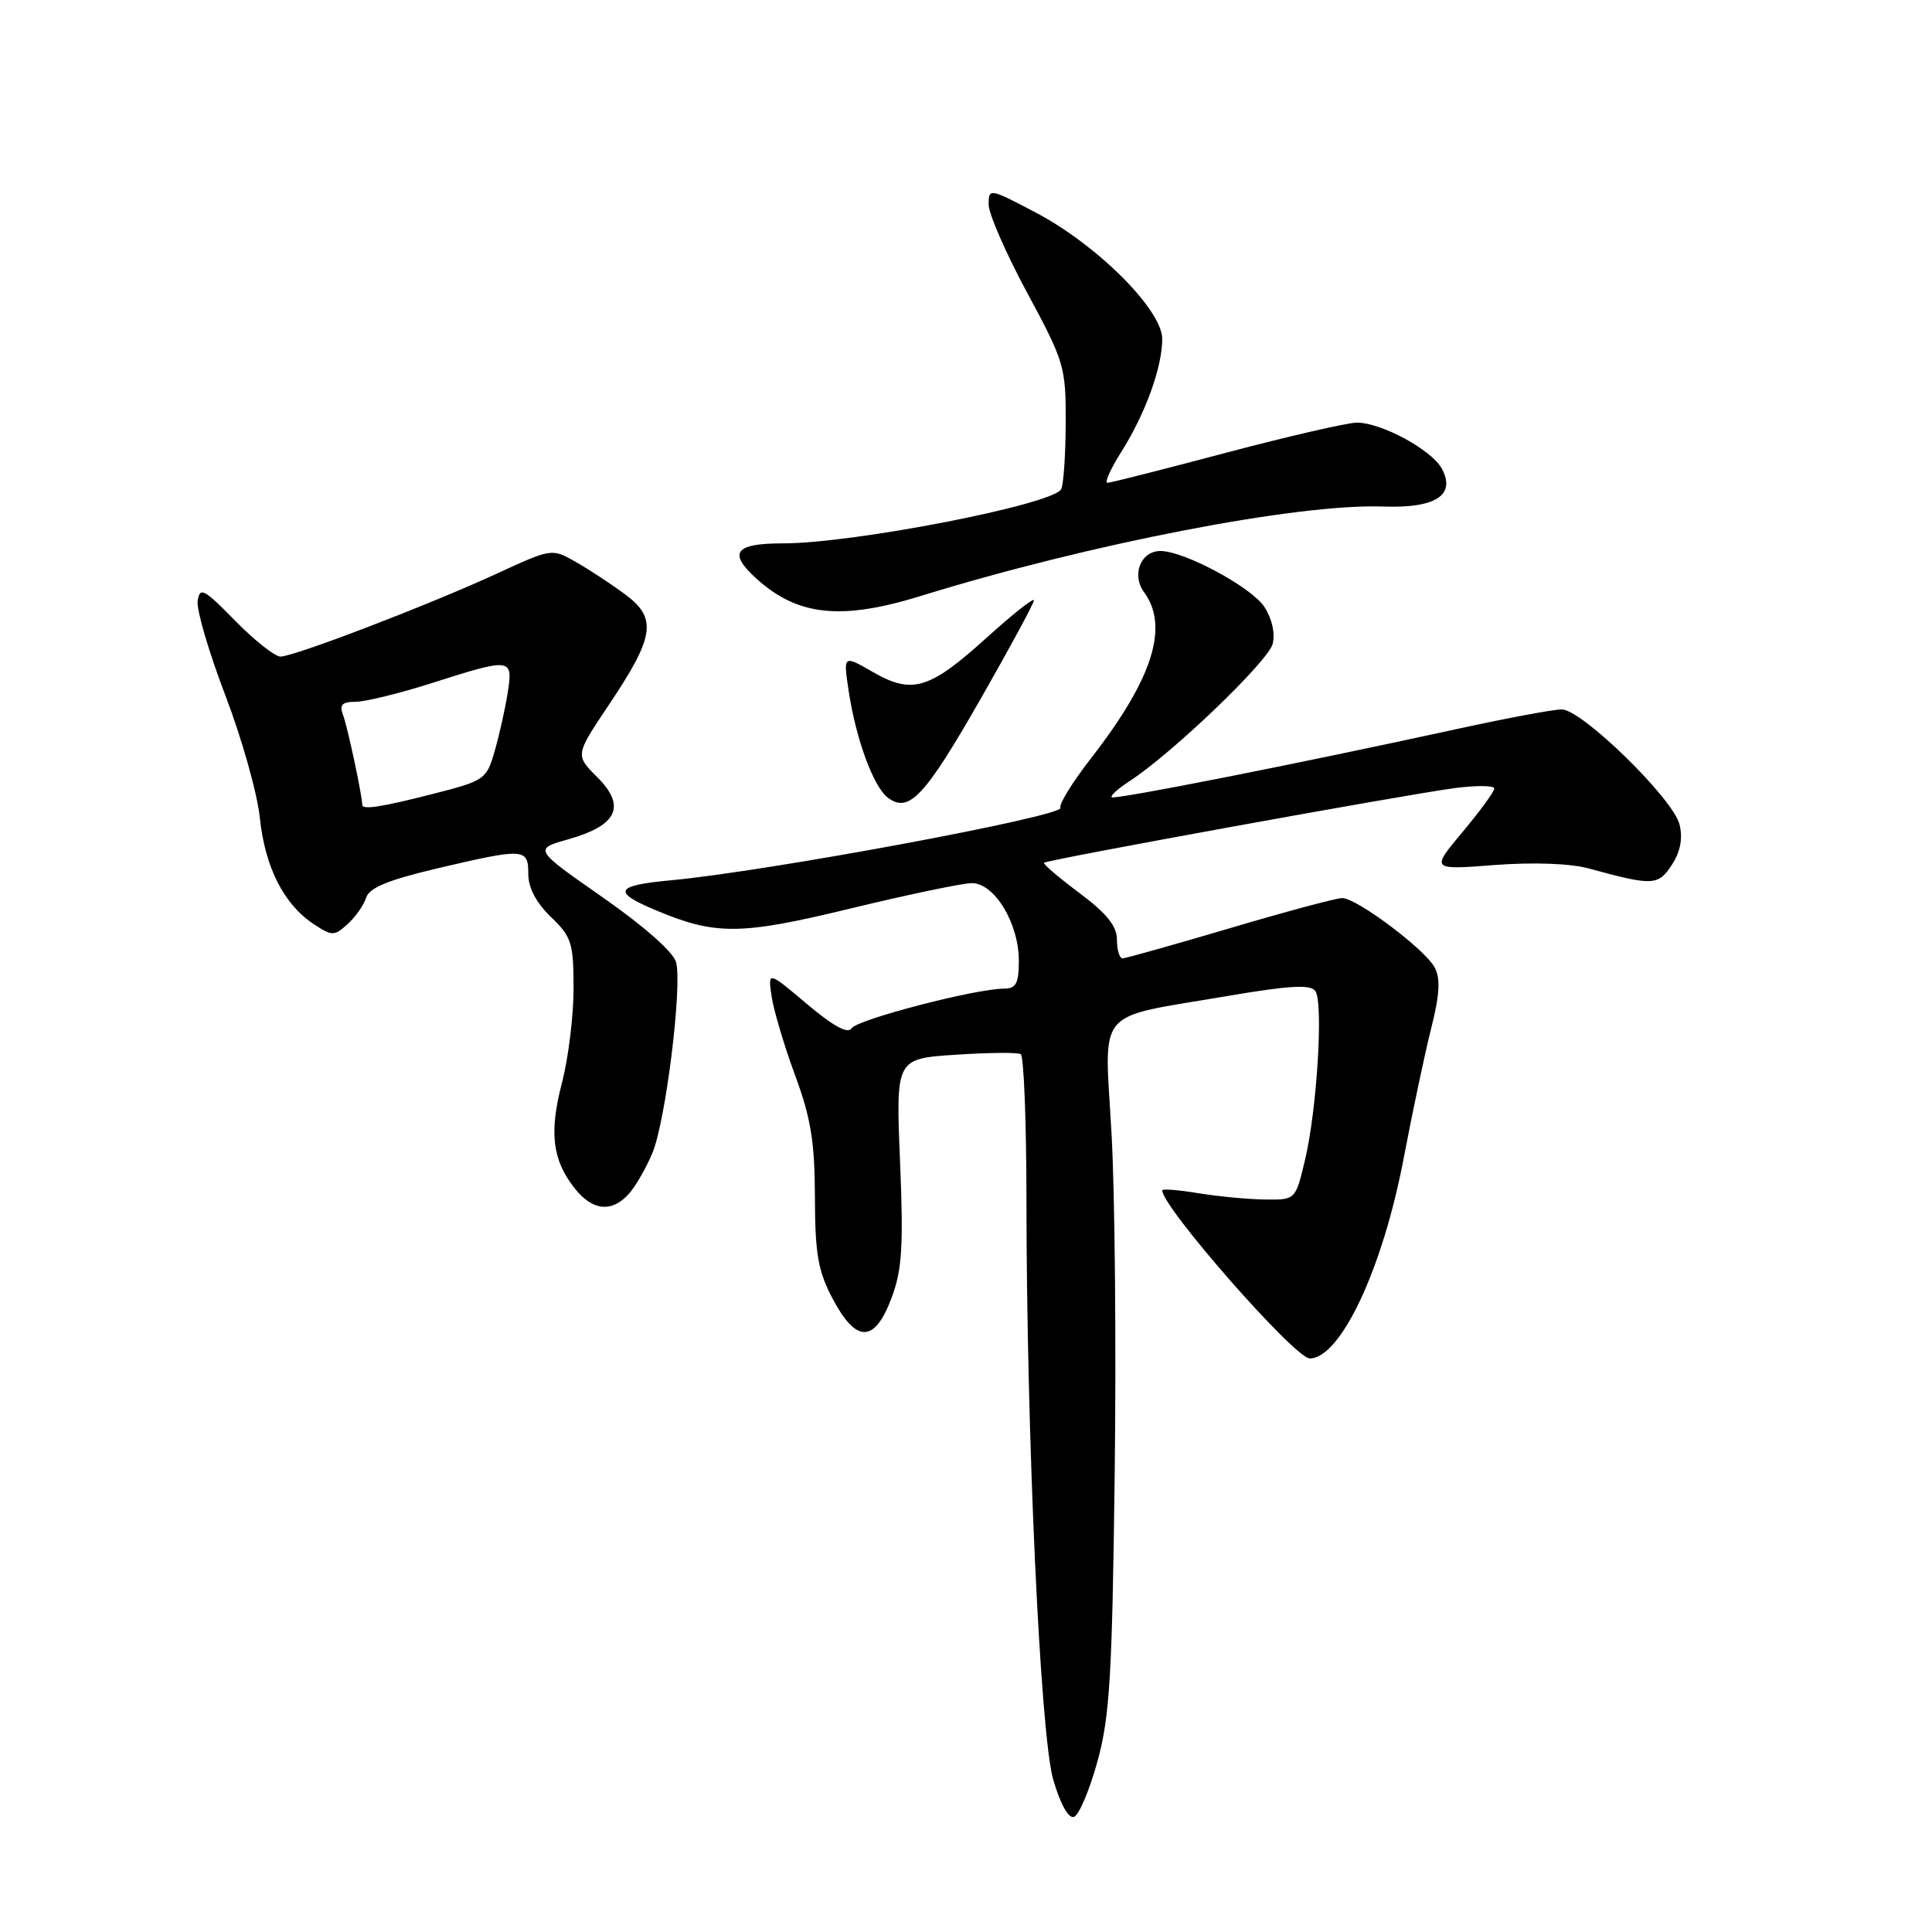 <?xml version="1.0" encoding="UTF-8" standalone="no"?>
<!DOCTYPE svg PUBLIC "-//W3C//DTD SVG 1.1//EN" "http://www.w3.org/Graphics/SVG/1.1/DTD/svg11.dtd" >
<svg xmlns="http://www.w3.org/2000/svg" xmlns:xlink="http://www.w3.org/1999/xlink" version="1.1" viewBox="0 0 256 256">
 <g >
 <path fill="currentColor"
d=" M 145.41 233.43 C 147.05 227.48 147.37 222.13 147.70 195.50 C 147.92 178.45 147.73 158.04 147.28 150.13 C 146.34 133.27 144.88 135.01 162.44 132.01 C 170.83 130.58 173.66 130.41 174.29 131.32 C 175.38 132.88 174.50 147.10 172.91 153.75 C 171.66 159.00 171.66 159.00 167.58 158.94 C 165.34 158.91 161.36 158.53 158.75 158.10 C 156.14 157.67 154.00 157.50 154.00 157.73 C 154.00 159.96 171.58 180.00 173.54 180.00 C 177.63 180.00 183.21 168.13 185.99 153.50 C 187.14 147.45 188.77 139.73 189.62 136.34 C 190.77 131.80 190.89 129.67 190.10 128.19 C 188.80 125.77 179.78 119.00 177.84 119.00 C 177.08 119.00 170.39 120.79 162.97 122.99 C 155.56 125.18 149.16 126.98 148.75 126.99 C 148.34 126.99 148.00 125.88 148.00 124.52 C 148.00 122.71 146.66 121.04 143.03 118.33 C 140.29 116.28 138.18 114.48 138.34 114.32 C 138.74 113.92 186.28 105.28 192.75 104.43 C 195.64 104.05 198.00 104.08 198.00 104.48 C 198.00 104.89 196.11 107.48 193.79 110.25 C 189.59 115.27 189.59 115.27 198.04 114.62 C 203.17 114.23 208.07 114.41 210.50 115.07 C 219.01 117.40 219.71 117.37 221.52 114.61 C 222.66 112.87 223.00 111.11 222.55 109.26 C 221.72 105.83 209.60 94.00 206.93 94.00 C 205.85 94.00 199.69 95.15 193.23 96.56 C 171.85 101.23 147.67 106.00 147.30 105.64 C 147.10 105.43 148.19 104.46 149.72 103.47 C 155.30 99.85 168.06 87.61 168.63 85.33 C 168.99 83.92 168.55 81.96 167.53 80.41 C 165.83 77.81 156.95 73.03 153.79 73.01 C 151.17 72.99 149.90 76.15 151.59 78.46 C 154.94 83.03 152.74 89.95 144.63 100.39 C 142.11 103.63 140.26 106.62 140.52 107.03 C 141.19 108.11 101.79 115.45 88.83 116.65 C 81.51 117.33 81.09 118.17 86.82 120.58 C 94.82 123.95 98.06 123.93 112.70 120.38 C 120.29 118.54 127.52 117.03 128.76 117.02 C 131.75 116.99 134.99 122.32 135.00 127.25 C 135.00 130.31 134.64 131.00 133.04 131.00 C 129.29 131.00 113.56 135.09 112.85 136.25 C 112.36 137.04 110.43 135.99 106.93 133.04 C 101.74 128.66 101.74 128.66 102.25 132.08 C 102.54 133.96 103.94 138.65 105.36 142.50 C 107.44 148.11 107.96 151.31 107.98 158.59 C 108.00 166.16 108.39 168.42 110.33 172.09 C 113.45 178.00 115.89 177.97 118.13 172.00 C 119.53 168.26 119.73 165.19 119.26 153.89 C 118.70 140.28 118.70 140.28 126.60 139.76 C 130.95 139.47 134.84 139.43 135.25 139.68 C 135.66 139.92 136.00 148.53 136.01 158.81 C 136.02 190.32 137.84 229.86 139.56 235.82 C 140.49 239.02 141.57 240.98 142.30 240.75 C 142.96 240.53 144.36 237.24 145.41 233.43 Z  M 83.31 158.21 C 84.20 157.23 85.61 154.78 86.45 152.77 C 88.20 148.58 90.41 130.79 89.59 127.51 C 89.26 126.19 85.36 122.74 79.87 118.91 C 70.70 112.51 70.70 112.51 75.34 111.20 C 81.81 109.37 82.99 106.84 79.16 103.00 C 76.21 100.06 76.21 100.06 80.65 93.44 C 86.75 84.34 87.11 81.93 82.85 78.77 C 81.01 77.40 78.07 75.47 76.31 74.47 C 73.13 72.65 73.12 72.65 65.87 75.99 C 56.89 80.13 38.98 87.00 37.16 87.00 C 36.43 87.00 33.72 84.86 31.16 82.25 C 27.01 78.01 26.47 77.73 26.19 79.64 C 26.03 80.82 27.68 86.44 29.86 92.14 C 32.04 97.84 34.11 105.17 34.44 108.43 C 35.12 114.94 37.64 119.88 41.60 122.47 C 44.01 124.05 44.29 124.05 46.06 122.45 C 47.10 121.51 48.21 119.93 48.52 118.94 C 48.93 117.63 51.47 116.59 57.92 115.07 C 69.51 112.35 70.00 112.38 70.00 115.81 C 70.00 117.63 71.06 119.64 73.00 121.50 C 75.74 124.13 76.00 124.95 76.00 130.98 C 76.00 134.61 75.31 140.24 74.46 143.48 C 72.75 150.07 73.18 153.69 76.14 157.45 C 78.49 160.44 81.05 160.71 83.31 158.21 Z  M 129.92 92.64 C 133.81 85.83 137.00 79.94 137.00 79.55 C 137.00 79.15 134.21 81.36 130.79 84.45 C 123.16 91.36 120.88 92.05 115.67 89.05 C 111.74 86.79 111.74 86.79 112.44 91.48 C 113.41 97.93 115.73 104.26 117.66 105.71 C 120.44 107.79 122.53 105.56 129.92 92.64 Z  M 122.00 78.97 C 144.37 72.06 171.97 66.71 183.23 67.12 C 190.21 67.37 192.94 65.63 191.06 62.12 C 189.73 59.62 183.05 56.00 179.79 56.00 C 178.53 56.01 170.75 57.80 162.50 59.98 C 154.25 62.17 147.16 63.97 146.74 63.98 C 146.32 63.99 147.14 62.15 148.57 59.89 C 151.77 54.82 154.00 48.67 154.00 44.92 C 154.00 41.06 145.41 32.47 137.25 28.17 C 131.12 24.94 131.00 24.92 131.00 27.10 C 131.00 28.32 133.30 33.60 136.12 38.82 C 141.05 47.97 141.24 48.61 141.21 56.11 C 141.19 60.40 140.92 64.33 140.60 64.84 C 139.33 66.90 113.06 72.00 103.75 72.00 C 97.35 72.00 96.43 73.23 100.25 76.69 C 105.70 81.62 111.47 82.23 122.00 78.97 Z  M 48.00 106.64 C 48.00 105.45 46.03 96.21 45.46 94.75 C 44.94 93.39 45.31 93.00 47.14 92.99 C 48.44 92.98 53.00 91.86 57.29 90.49 C 67.75 87.15 68.00 87.18 67.28 91.75 C 66.96 93.81 66.19 97.27 65.57 99.44 C 64.48 103.28 64.25 103.44 57.47 105.17 C 50.55 106.94 48.00 107.34 48.00 106.64 Z "/>
</g>
</svg>